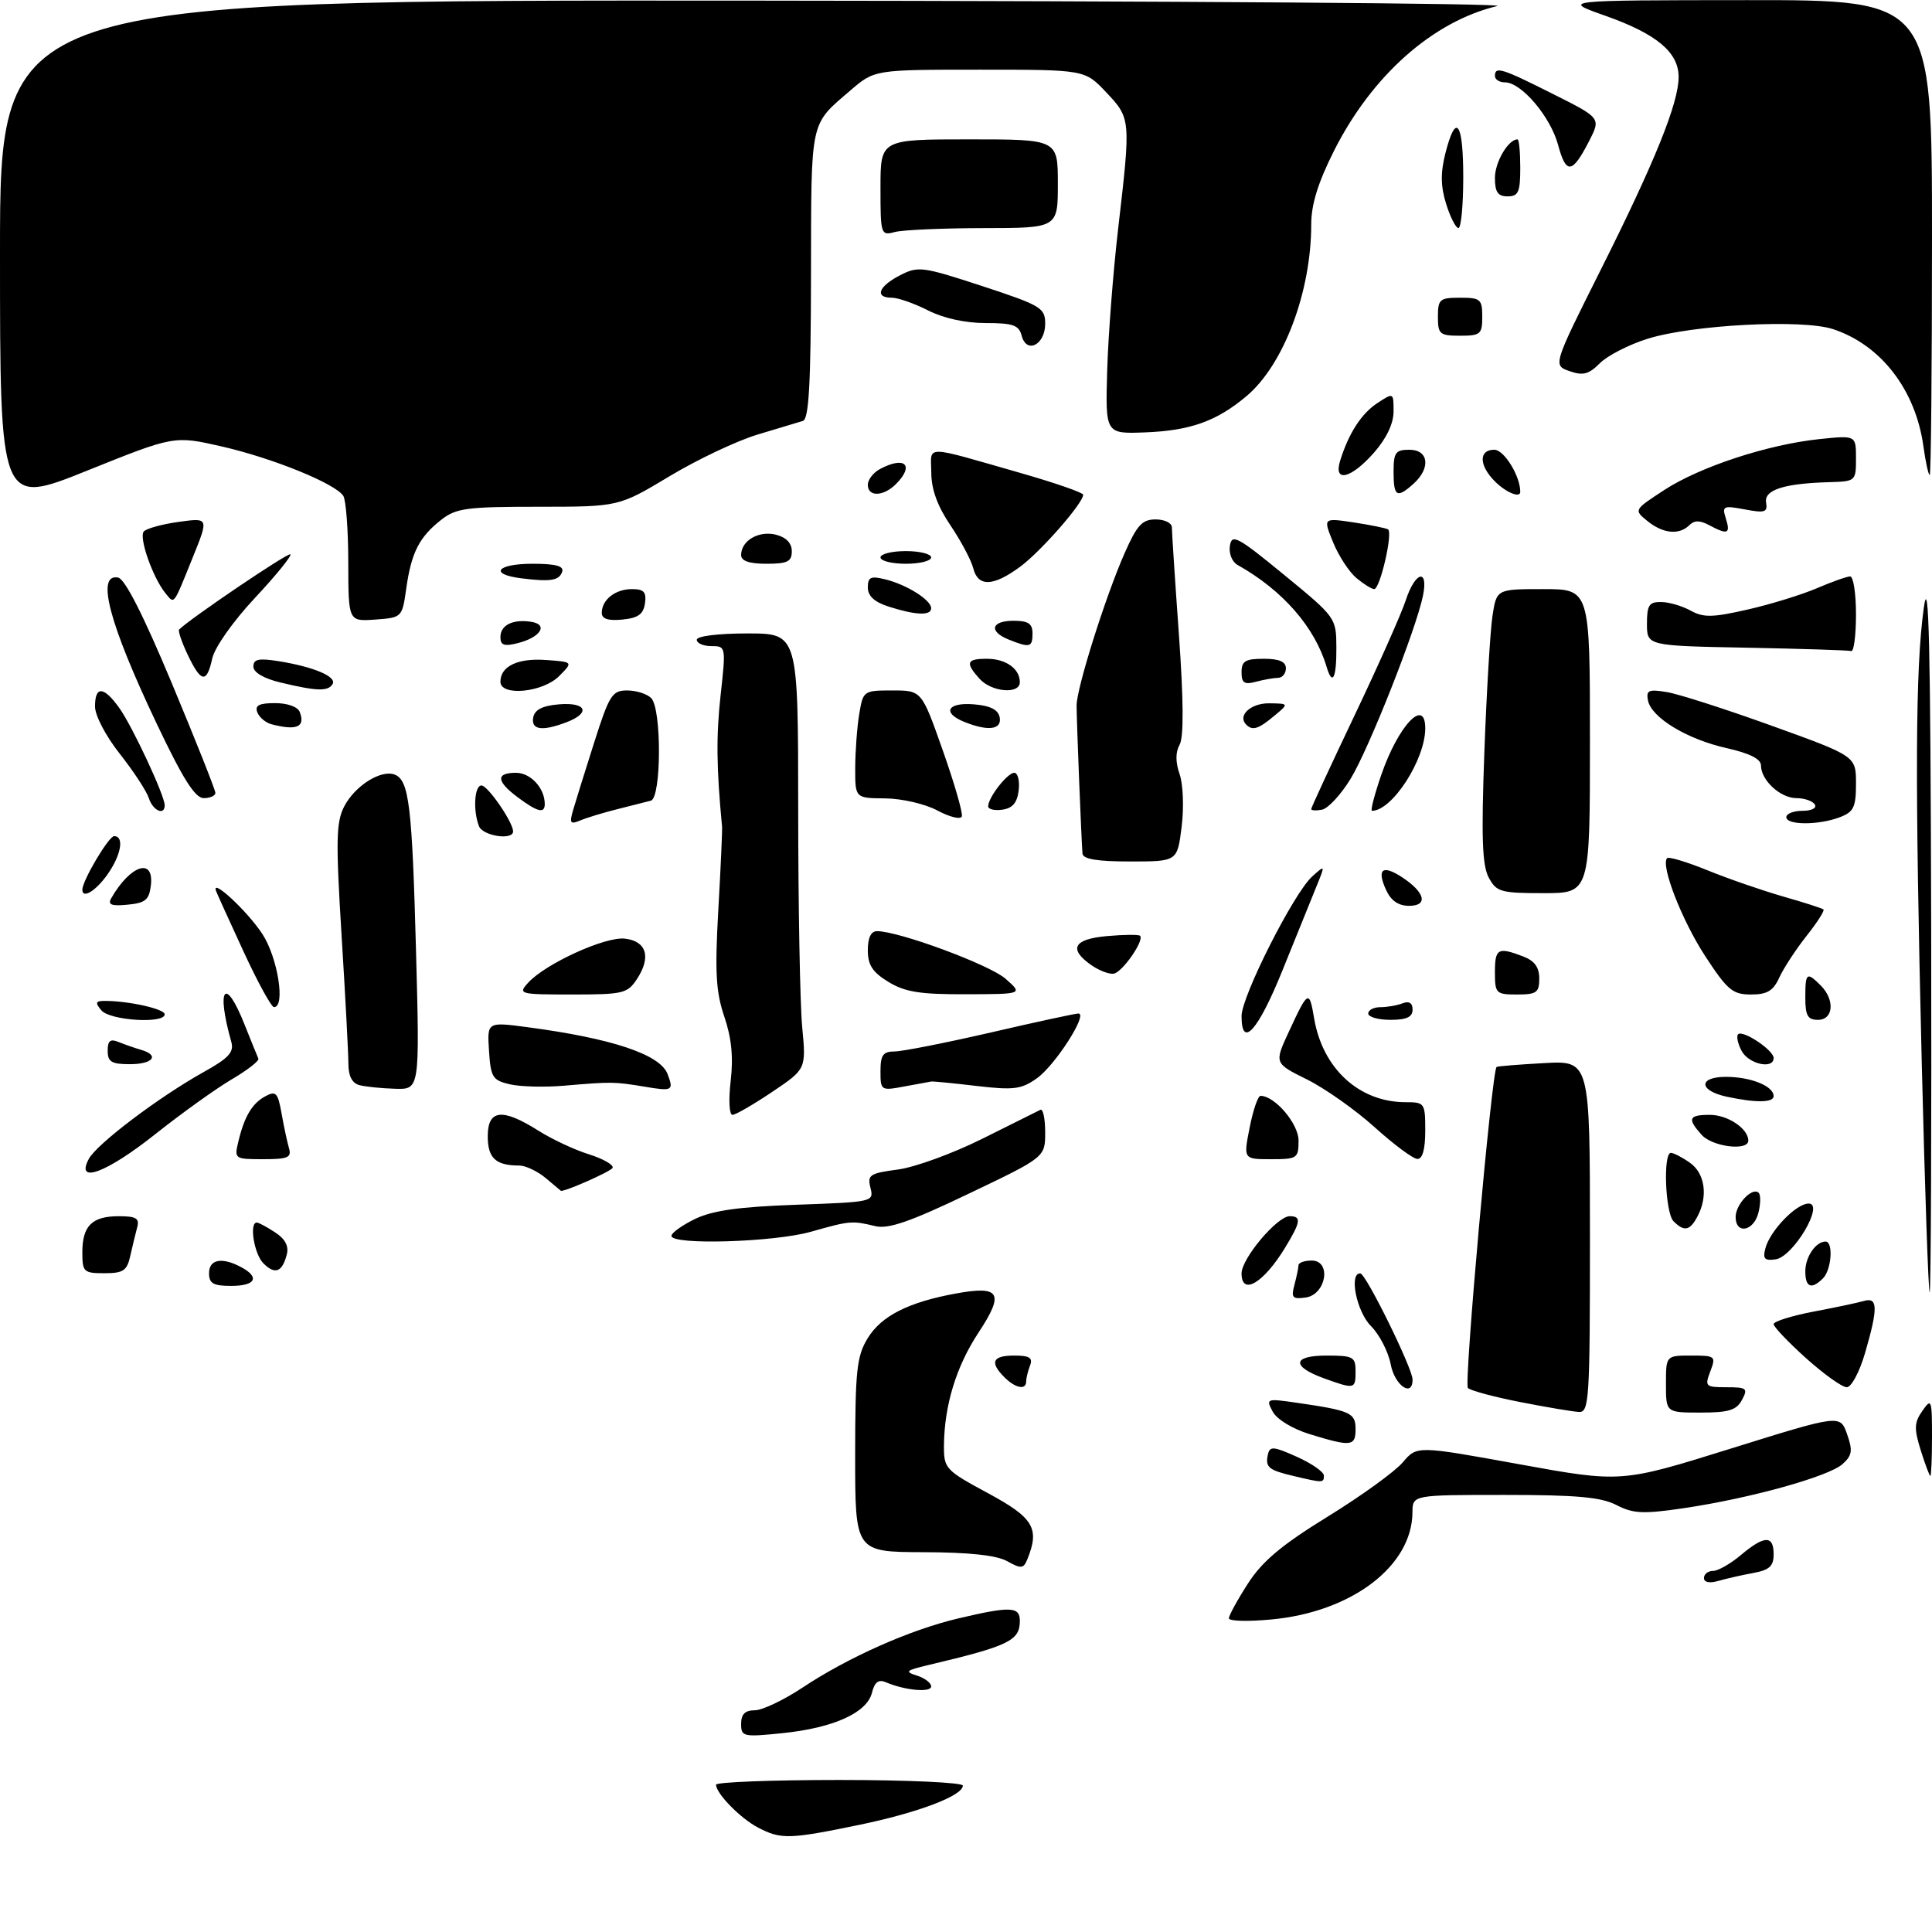<?xml version="1.0" encoding="UTF-8" standalone="no"?>
<!DOCTYPE svg PUBLIC "-//W3C//DTD SVG 1.1//EN" "http://www.w3.org/Graphics/SVG/1.1/DTD/svg11.dtd" >
<svg xmlns="http://www.w3.org/2000/svg" xmlns:xlink="http://www.w3.org/1999/xlink" version="1.1" viewBox="0 0 305 305">
 <g >
 <path fill="currentColor"
d=" M 119.68 288.52 C 116.89 287.06 113.10 283.20 113.03 281.75 C 113.01 281.34 121.78 281.00 132.50 281.00 C 143.22 281.00 152.00 281.40 152.00 281.89 C 152.00 283.49 144.92 286.17 135.63 288.09 C 124.60 290.37 123.29 290.40 119.68 288.52 Z  M 117.00 272.14 C 117.00 270.62 117.62 270.00 119.15 270.00 C 120.33 270.00 123.72 268.39 126.69 266.42 C 133.92 261.62 143.65 257.30 151.26 255.50 C 159.54 253.55 161.00 253.61 161.00 255.88 C 161.00 259.01 159.28 259.84 146.50 262.87 C 143.00 263.70 142.78 263.90 144.75 264.52 C 145.99 264.91 147.00 265.68 147.00 266.23 C 147.00 267.24 142.85 266.86 139.87 265.58 C 138.69 265.07 138.08 265.53 137.65 267.24 C 136.86 270.40 131.58 272.78 123.53 273.61 C 117.32 274.24 117.00 274.17 117.00 272.14 Z  M 194.00 255.48 C 194.00 255.04 195.34 252.58 196.99 250.02 C 199.26 246.48 202.26 243.95 209.59 239.43 C 214.89 236.17 220.22 232.31 221.45 230.86 C 223.69 228.22 223.69 228.22 239.81 231.15 C 255.94 234.08 255.94 234.08 273.22 228.69 C 290.50 223.30 290.50 223.30 291.59 226.40 C 292.51 229.01 292.40 229.76 290.88 231.13 C 288.70 233.09 276.35 236.53 265.89 238.08 C 259.37 239.04 257.85 238.97 255.19 237.60 C 252.77 236.35 248.93 236.00 237.55 236.00 C 223.00 236.00 223.00 236.00 222.98 238.75 C 222.93 247.23 213.40 254.48 200.72 255.66 C 197.02 256.01 194.00 255.93 194.00 255.48 Z  M 269.00 249.12 C 269.00 248.50 269.64 248.00 270.42 248.00 C 271.21 248.00 273.18 246.88 274.82 245.50 C 278.54 242.37 280.00 242.33 280.00 245.37 C 280.00 247.25 279.34 247.86 276.75 248.33 C 274.96 248.66 272.49 249.22 271.25 249.58 C 269.87 249.98 269.00 249.80 269.00 249.12 Z  M 159.00 246.46 C 157.31 245.52 153.00 245.06 145.75 245.04 C 135.00 245.00 135.00 245.00 135.00 229.75 C 135.01 216.35 135.25 214.11 136.97 211.28 C 139.13 207.73 143.43 205.56 150.97 204.19 C 157.90 202.93 158.59 204.14 154.47 210.38 C 150.95 215.72 149.07 221.88 149.02 228.23 C 149.00 231.83 149.25 232.10 155.98 235.73 C 163.18 239.62 164.17 241.28 162.18 246.17 C 161.58 247.65 161.21 247.69 159.00 246.46 Z  M 204.20 233.01 C 200.25 232.08 199.72 231.63 200.16 229.62 C 200.46 228.27 201.04 228.32 204.75 229.99 C 207.09 231.04 209.00 232.37 209.00 232.95 C 209.00 234.12 208.87 234.12 204.20 233.01 Z  M 303.22 228.95 C 302.15 225.51 302.19 224.57 303.48 222.73 C 304.91 220.68 305.00 220.92 305.00 226.78 C 305.00 230.20 304.88 233.00 304.74 233.00 C 304.60 233.00 303.92 231.18 303.22 228.95 Z  M 206.77 226.41 C 204.04 225.57 201.57 224.07 200.92 222.85 C 199.82 220.80 199.93 220.76 204.65 221.44 C 213.20 222.68 214.00 223.03 214.00 225.61 C 214.00 228.34 213.31 228.42 206.77 226.41 Z  M 240.00 221.34 C 235.88 220.54 232.15 219.53 231.73 219.12 C 231.09 218.49 235.51 169.10 236.26 168.44 C 236.39 168.32 239.76 168.05 243.75 167.83 C 251.00 167.43 251.00 167.43 251.00 195.22 C 251.00 221.05 250.88 222.99 249.25 222.90 C 248.29 222.85 244.12 222.15 240.00 221.34 Z  M 263.00 218.50 C 263.00 214.00 263.00 214.00 266.98 214.00 C 270.80 214.00 270.92 214.09 270.00 216.50 C 269.10 218.87 269.23 219.00 272.56 219.00 C 275.76 219.00 275.98 219.18 275.00 221.00 C 274.13 222.63 272.91 223.00 268.46 223.00 C 263.00 223.00 263.00 223.00 263.00 218.50 Z  M 158.57 217.43 C 156.20 215.05 156.67 214.00 160.11 214.00 C 162.53 214.00 163.08 214.35 162.61 215.58 C 162.27 216.45 162.00 217.58 162.00 218.08 C 162.00 219.49 160.32 219.17 158.57 217.43 Z  M 209.06 217.61 C 203.83 215.72 204.00 214.00 209.42 214.00 C 213.64 214.00 214.00 214.20 214.00 216.50 C 214.00 219.31 213.86 219.34 209.06 217.61 Z  M 219.55 215.39 C 219.17 213.40 217.77 210.68 216.43 209.34 C 214.16 207.07 212.92 200.95 214.75 201.03 C 215.64 201.07 223.00 216.03 223.00 217.79 C 223.00 220.68 220.17 218.71 219.55 215.39 Z  M 285.11 214.41 C 282.30 211.88 280.00 209.46 280.00 209.04 C 280.00 208.61 282.81 207.73 286.25 207.07 C 289.69 206.42 293.29 205.66 294.25 205.38 C 296.46 204.73 296.50 206.48 294.43 213.60 C 293.55 216.61 292.27 219.00 291.54 219.00 C 290.81 219.00 287.92 216.93 285.11 214.41 Z  M 204.35 202.84 C 204.69 201.55 204.98 200.16 204.99 199.75 C 204.99 199.34 205.93 199.00 207.07 199.00 C 210.25 199.00 209.37 204.38 206.11 204.84 C 204.04 205.13 203.80 204.86 204.35 202.84 Z  M 303.38 167.75 C 302.29 122.83 302.37 105.64 303.70 96.00 C 304.50 90.21 304.77 101.70 304.87 146.25 C 304.94 178.01 304.83 204.00 304.63 204.00 C 304.43 204.00 303.87 187.69 303.38 167.75 Z  M 33.00 201.00 C 33.00 198.80 35.03 198.41 38.07 200.04 C 41.07 201.64 40.35 203.00 36.50 203.00 C 33.67 203.00 33.00 202.62 33.00 201.00 Z  M 196.00 201.03 C 196.00 198.68 201.62 192.00 203.60 192.00 C 205.49 192.00 205.36 192.89 202.87 196.98 C 199.46 202.57 196.00 204.61 196.00 201.03 Z  M 285.00 200.70 C 285.00 198.43 286.65 196.00 288.20 196.00 C 289.45 196.00 289.14 200.46 287.80 201.80 C 285.97 203.63 285.00 203.24 285.00 200.70 Z  M 13.00 197.70 C 13.00 193.51 14.53 192.00 18.77 192.00 C 21.49 192.00 22.04 192.34 21.66 193.75 C 21.40 194.71 20.91 196.74 20.57 198.25 C 20.05 200.61 19.46 201.00 16.48 201.00 C 13.21 201.00 13.00 200.80 13.00 197.70 Z  M 41.58 199.44 C 40.12 197.98 39.31 193.00 40.54 193.00 C 40.83 193.00 42.13 193.70 43.43 194.55 C 45.03 195.59 45.62 196.73 45.27 198.06 C 44.55 200.84 43.41 201.27 41.58 199.44 Z  M 278.69 197.09 C 279.42 194.29 283.56 190.00 285.53 190.00 C 288.08 190.00 283.10 198.41 280.31 198.81 C 278.58 199.06 278.26 198.72 278.69 197.09 Z  M 106.00 195.11 C 106.00 194.63 107.69 193.42 109.75 192.42 C 112.53 191.09 116.68 190.51 125.74 190.19 C 137.83 189.76 137.97 189.73 137.42 187.52 C 136.90 185.48 137.30 185.22 141.75 184.63 C 144.45 184.27 150.44 182.09 155.08 179.77 C 159.71 177.46 163.84 175.40 164.25 175.20 C 164.66 175.00 165.00 176.60 165.00 178.76 C 165.00 182.68 165.00 182.68 152.94 188.44 C 143.72 192.86 140.26 194.06 138.19 193.57 C 134.49 192.68 134.22 192.70 128.03 194.45 C 122.19 196.11 106.00 196.59 106.00 195.11 Z  M 264.20 192.80 C 262.89 191.49 262.52 182.00 263.78 182.00 C 264.21 182.00 265.56 182.70 266.78 183.56 C 269.17 185.23 269.68 188.87 267.96 192.07 C 266.77 194.30 265.88 194.48 264.20 192.80 Z  M 274.00 192.12 C 274.00 190.11 276.66 187.33 277.64 188.31 C 277.97 188.64 277.95 190.05 277.60 191.45 C 276.86 194.39 274.00 194.92 274.00 192.12 Z  M 86.14 185.97 C 84.84 184.89 82.97 184.00 81.97 184.00 C 78.26 184.00 77.00 182.83 77.00 179.39 C 77.00 175.15 79.28 174.89 84.97 178.48 C 87.12 179.84 90.72 181.53 92.95 182.22 C 95.18 182.92 96.87 183.88 96.72 184.35 C 96.52 184.93 88.50 188.45 88.50 187.95 C 88.50 187.94 87.44 187.05 86.14 185.97 Z  M 14.02 182.95 C 15.30 180.58 25.07 173.19 32.17 169.23 C 36.10 167.05 36.97 166.10 36.52 164.50 C 34.09 155.90 35.54 154.00 38.61 161.75 C 39.65 164.36 40.63 166.78 40.79 167.12 C 40.95 167.47 39.06 168.94 36.59 170.39 C 34.12 171.84 28.71 175.72 24.56 179.01 C 16.84 185.15 11.85 187.02 14.02 182.95 Z  M 37.62 180.25 C 38.58 176.23 39.81 174.17 41.92 173.05 C 43.55 172.17 43.87 172.51 44.45 175.77 C 44.81 177.82 45.34 180.29 45.62 181.25 C 46.06 182.74 45.45 183.00 41.55 183.00 C 37.05 183.00 36.97 182.95 37.62 180.25 Z  M 197.28 178.00 C 197.82 175.25 198.59 173.00 199.00 173.00 C 201.26 173.00 205.00 177.40 205.00 180.07 C 205.00 182.86 204.79 183.00 200.64 183.00 C 196.29 183.00 196.29 183.00 197.28 178.00 Z  M 217.00 177.94 C 213.97 175.21 209.17 171.82 206.33 170.41 C 201.16 167.85 201.16 167.85 203.47 162.87 C 206.51 156.30 206.69 156.21 207.46 160.77 C 208.80 168.71 214.58 174.00 221.90 174.00 C 224.91 174.00 225.00 174.13 225.00 178.50 C 225.00 181.46 224.57 182.99 223.75 182.96 C 223.06 182.93 220.03 180.68 217.00 177.94 Z  M 268.65 179.17 C 266.33 176.60 266.57 176.00 269.93 176.00 C 272.76 176.00 276.00 178.17 276.00 180.07 C 276.00 181.74 270.35 181.05 268.65 179.17 Z  M 115.35 170.65 C 115.79 166.90 115.49 163.87 114.35 160.51 C 113.02 156.60 112.84 153.51 113.40 143.61 C 113.78 136.95 114.04 131.05 113.99 130.50 C 113.10 121.20 113.05 116.19 113.76 109.75 C 114.61 102.07 114.60 102.00 112.31 102.00 C 111.04 102.00 110.00 101.55 110.00 101.00 C 110.00 100.42 113.33 100.00 118.00 100.00 C 126.00 100.00 126.00 100.00 126.01 127.75 C 126.01 143.01 126.30 158.49 126.64 162.13 C 127.27 168.77 127.27 168.77 121.90 172.38 C 118.94 174.37 116.12 176.00 115.63 176.00 C 115.12 176.00 115.00 173.62 115.35 170.65 Z  M 272.58 173.13 C 268.15 172.17 268.09 170.00 272.48 170.00 C 276.39 170.00 280.00 171.46 280.00 173.04 C 280.00 174.09 277.16 174.12 272.58 173.13 Z  M 56.75 171.31 C 55.59 171.01 55.00 169.87 55.00 167.96 C 55.00 166.37 54.52 157.22 53.92 147.63 C 53.00 132.67 53.06 129.78 54.34 127.31 C 56.02 124.06 60.14 121.46 62.30 122.28 C 64.58 123.16 65.06 127.13 65.68 150.25 C 66.26 172.00 66.26 172.00 62.38 171.88 C 60.25 171.82 57.71 171.56 56.75 171.31 Z  M 80.50 171.18 C 77.77 170.55 77.47 170.08 77.20 165.90 C 76.90 161.32 76.90 161.32 83.20 162.15 C 96.59 163.92 104.19 166.45 105.38 169.54 C 106.39 172.18 106.19 172.30 101.75 171.55 C 96.96 170.76 96.62 170.75 89.00 171.40 C 85.97 171.66 82.15 171.56 80.50 171.18 Z  M 139.00 169.11 C 139.00 166.55 139.40 166.00 141.25 165.99 C 142.49 165.98 149.32 164.63 156.44 162.99 C 163.55 161.34 169.77 160.00 170.25 160.00 C 171.82 160.00 166.59 168.16 163.70 170.22 C 161.23 171.97 160.05 172.12 154.19 171.44 C 150.51 171.00 147.28 170.69 147.00 170.74 C 146.72 170.79 144.81 171.14 142.75 171.52 C 139.07 172.21 139.00 172.16 139.00 169.11 Z  M 17.00 165.89 C 17.00 164.28 17.41 163.95 18.75 164.51 C 19.71 164.90 21.29 165.45 22.25 165.73 C 25.25 166.59 24.17 168.00 20.50 168.00 C 17.61 168.00 17.00 167.63 17.00 165.89 Z  M 274.95 165.91 C 274.34 164.77 274.09 163.58 274.39 163.28 C 275.13 162.54 280.00 165.79 280.00 167.02 C 280.00 168.86 276.07 168.00 274.95 165.91 Z  M 196.00 160.41 C 196.00 157.28 204.24 140.99 207.15 138.37 C 209.23 136.50 209.23 136.50 207.80 140.00 C 207.01 141.93 204.60 147.88 202.44 153.24 C 198.60 162.73 196.00 165.63 196.00 160.41 Z  M 16.00 159.50 C 14.97 158.26 15.08 158.00 16.63 158.01 C 20.45 158.03 26.00 159.29 26.00 160.13 C 26.00 161.66 17.34 161.11 16.00 159.50 Z  M 216.00 160.00 C 216.00 159.45 216.86 159.00 217.92 159.00 C 218.97 159.00 220.55 158.73 221.42 158.39 C 222.46 157.99 223.00 158.34 223.00 159.39 C 223.00 160.56 222.05 161.00 219.50 161.00 C 217.57 161.00 216.00 160.55 216.00 160.00 Z  M 285.00 157.50 C 285.00 153.54 285.22 153.37 287.43 155.57 C 289.70 157.84 289.45 161.00 287.00 161.00 C 285.38 161.00 285.00 160.33 285.00 157.50 Z  M 38.50 150.33 C 36.30 145.57 34.33 141.23 34.12 140.69 C 33.24 138.44 39.04 143.81 41.42 147.45 C 43.85 151.17 45.10 159.01 43.25 158.99 C 42.84 158.99 40.70 155.09 38.50 150.33 Z  M 83.36 155.16 C 86.09 152.14 95.56 147.82 98.65 148.18 C 102.07 148.57 102.83 151.09 100.56 154.55 C 99.06 156.84 98.38 157.00 90.32 157.00 C 82.00 157.00 81.75 156.93 83.36 155.16 Z  M 140.25 155.01 C 137.74 153.48 137.00 152.34 137.00 150.01 C 137.00 148.05 137.50 147.00 138.45 147.00 C 141.91 147.00 156.23 152.30 158.74 154.51 C 161.50 156.94 161.50 156.94 152.50 156.96 C 145.25 156.99 142.87 156.61 140.25 155.01 Z  M 236.00 153.50 C 236.00 149.74 236.47 149.47 240.43 150.98 C 242.25 151.67 243.00 152.69 243.00 154.48 C 243.00 156.69 242.58 157.00 239.50 157.00 C 236.17 157.00 236.00 156.83 236.00 153.50 Z  M 269.19 150.93 C 265.50 145.28 262.11 136.55 263.19 135.47 C 263.45 135.21 266.33 136.08 269.58 137.40 C 272.84 138.73 278.20 140.58 281.50 141.53 C 284.80 142.47 287.67 143.39 287.87 143.58 C 288.07 143.76 286.87 145.64 285.18 147.77 C 283.50 149.89 281.58 152.84 280.90 154.31 C 279.94 156.43 278.99 157.00 276.42 157.00 C 273.53 157.00 272.70 156.31 269.19 150.93 Z  M 172.25 152.34 C 168.64 149.80 169.48 148.25 174.75 147.78 C 177.36 147.54 179.71 147.52 179.96 147.72 C 180.75 148.35 177.20 153.49 175.82 153.71 C 175.09 153.83 173.49 153.21 172.25 152.34 Z  M 17.55 141.82 C 20.56 136.56 24.33 135.31 23.82 139.75 C 23.55 142.06 22.97 142.55 20.15 142.82 C 17.60 143.07 16.98 142.83 17.55 141.82 Z  M 218.82 140.50 C 217.31 137.20 218.24 136.46 221.33 138.48 C 224.98 140.87 225.51 143.00 222.45 143.00 C 220.76 143.00 219.59 142.19 218.82 140.50 Z  M 13.00 140.46 C 13.00 139.02 17.16 132.00 18.02 132.00 C 19.66 132.00 19.12 135.02 16.93 138.10 C 15.09 140.68 13.00 141.94 13.00 140.46 Z  M 235.02 138.53 C 233.99 136.62 233.84 132.17 234.33 118.78 C 234.68 109.28 235.26 99.59 235.61 97.25 C 236.26 93.00 236.26 93.00 243.63 93.00 C 251.00 93.00 251.00 93.00 251.00 117.00 C 251.00 141.00 251.00 141.00 243.67 141.00 C 236.90 141.00 236.24 140.81 235.02 138.53 Z  M 170.89 134.75 C 170.72 132.83 169.96 113.78 169.96 111.37 C 169.96 108.63 174.55 94.07 177.57 87.26 C 179.50 82.89 180.32 82.00 182.44 82.00 C 183.85 82.00 185.00 82.56 185.00 83.25 C 185.00 83.94 185.49 91.54 186.11 100.15 C 186.85 110.58 186.89 116.38 186.22 117.57 C 185.56 118.75 185.56 120.31 186.22 122.21 C 186.78 123.80 186.92 127.50 186.54 130.54 C 185.86 136.00 185.86 136.00 178.43 136.00 C 173.21 136.00 170.97 135.63 170.89 134.75 Z  M 75.61 130.42 C 74.65 127.92 74.90 124.00 76.01 124.00 C 77.01 124.00 80.99 129.79 81.00 131.25 C 81.00 132.71 76.20 131.97 75.61 130.42 Z  M 90.47 127.90 C 90.85 126.58 92.35 121.79 93.79 117.25 C 96.19 109.71 96.64 109.00 99.01 109.00 C 100.43 109.00 102.14 109.54 102.80 110.20 C 104.47 111.87 104.42 125.95 102.75 126.40 C 102.06 126.58 99.70 127.18 97.50 127.73 C 95.30 128.28 92.66 129.08 91.63 129.51 C 90.03 130.19 89.87 129.97 90.47 127.90 Z  M 148.00 127.96 C 146.04 126.91 142.41 126.07 139.75 126.04 C 135.00 126.00 135.00 126.00 135.01 121.25 C 135.02 118.64 135.30 114.81 135.64 112.75 C 136.25 109.05 136.32 109.00 140.88 109.00 C 145.50 109.00 145.50 109.00 148.84 118.48 C 150.68 123.69 152.03 128.37 151.84 128.89 C 151.65 129.41 149.93 128.99 148.00 127.96 Z  M 282.00 129.00 C 282.00 128.45 283.15 128.00 284.56 128.00 C 286.01 128.00 286.85 127.57 286.50 127.00 C 286.16 126.45 284.85 126.00 283.60 126.00 C 281.06 126.00 278.00 123.17 278.00 120.83 C 278.00 119.82 276.21 118.92 272.56 118.10 C 266.32 116.70 260.68 113.28 260.16 110.57 C 259.85 108.97 260.27 108.78 263.15 109.26 C 264.99 109.56 272.46 111.96 279.75 114.59 C 293.00 119.37 293.00 119.37 293.00 123.71 C 293.00 127.45 292.64 128.18 290.43 129.02 C 287.10 130.29 282.00 130.28 282.00 129.00 Z  M 23.50 126.01 C 23.15 124.91 21.10 121.78 18.94 119.04 C 16.70 116.21 15.00 112.96 15.00 111.53 C 15.00 108.23 16.38 108.32 18.85 111.79 C 20.92 114.70 26.00 125.59 26.00 127.12 C 26.00 128.82 24.13 127.98 23.50 126.01 Z  M 81.75 125.88 C 78.34 123.34 78.24 122.00 81.46 122.00 C 83.77 122.00 86.00 124.42 86.00 126.93 C 86.00 128.48 84.86 128.20 81.75 125.88 Z  M 156.00 127.29 C 156.00 125.90 159.04 122.00 160.12 122.00 C 160.68 122.00 160.99 123.24 160.82 124.75 C 160.59 126.72 159.86 127.59 158.25 127.82 C 157.01 128.00 156.00 127.76 156.00 127.29 Z  M 207.00 127.72 C 207.00 127.49 210.09 120.82 213.86 112.90 C 217.63 104.98 221.26 96.81 221.93 94.75 C 223.40 90.24 225.52 89.65 224.65 94.00 C 223.60 99.26 216.06 118.34 213.19 122.99 C 211.67 125.47 209.65 127.64 208.71 127.82 C 207.77 128.00 207.00 127.96 207.00 127.72 Z  M 218.06 122.32 C 220.74 114.54 225.00 110.03 225.00 114.98 C 225.00 119.92 219.78 128.00 216.59 128.00 C 216.32 128.00 216.99 125.44 218.06 122.32 Z  M 24.74 114.25 C 17.21 98.40 15.12 90.49 18.65 91.18 C 19.73 91.39 22.65 97.14 27.15 107.92 C 30.92 116.95 34.00 124.71 34.00 125.17 C 34.00 125.63 33.17 126.00 32.16 126.00 C 30.80 126.00 28.88 122.97 24.74 114.25 Z  M 42.84 114.33 C 41.92 114.08 40.92 113.24 40.62 112.44 C 40.20 111.36 40.91 111.00 43.42 111.00 C 45.39 111.00 47.01 111.58 47.32 112.40 C 48.24 114.78 46.83 115.38 42.84 114.33 Z  M 84.18 113.25 C 84.42 112.03 85.64 111.41 88.26 111.19 C 92.59 110.83 93.30 112.55 89.43 114.02 C 85.57 115.49 83.81 115.23 84.18 113.25 Z  M 152.25 113.97 C 148.66 112.53 149.56 110.84 153.74 111.19 C 156.36 111.41 157.58 112.03 157.82 113.25 C 158.18 115.19 156.00 115.48 152.25 113.97 Z  M 196.74 114.40 C 195.31 112.98 197.44 111.00 200.36 111.03 C 203.50 111.07 203.50 111.07 201.14 113.03 C 198.66 115.10 197.72 115.39 196.74 114.40 Z  M 44.25 107.74 C 41.62 107.10 40.00 106.15 40.00 105.23 C 40.00 104.06 40.84 103.88 43.94 104.37 C 49.54 105.27 53.22 106.83 52.50 108.00 C 51.77 109.18 50.01 109.12 44.25 107.74 Z  M 79.00 107.62 C 79.00 105.18 81.74 103.87 86.18 104.19 C 90.50 104.50 90.50 104.50 88.25 106.75 C 85.67 109.33 79.00 109.96 79.00 107.62 Z  M 154.65 107.17 C 152.35 104.62 152.57 104.00 155.80 104.00 C 158.79 104.00 161.00 105.57 161.00 107.70 C 161.00 109.64 156.55 109.27 154.65 107.17 Z  M 196.00 106.12 C 196.00 104.36 196.60 104.00 199.50 104.00 C 201.94 104.00 203.00 104.45 203.00 105.50 C 203.00 106.33 202.44 107.01 201.75 107.01 C 201.06 107.02 199.49 107.30 198.25 107.63 C 196.44 108.12 196.00 107.82 196.00 106.12 Z  M 29.64 103.38 C 28.69 101.38 28.08 99.59 28.28 99.38 C 30.04 97.63 45.50 87.17 45.84 87.51 C 46.08 87.75 43.56 90.85 40.23 94.41 C 36.79 98.09 33.90 102.19 33.51 103.94 C 32.64 107.93 31.75 107.80 29.64 103.38 Z  M 209.42 105.25 C 207.56 98.98 202.48 93.17 195.36 89.18 C 194.50 88.70 193.97 87.36 194.16 86.16 C 194.46 84.23 195.36 84.71 202.72 90.75 C 210.90 97.46 210.95 97.53 210.97 102.25 C 211.00 107.11 210.34 108.37 209.42 105.25 Z  M 275.75 102.25 C 260.00 101.95 260.00 101.95 260.00 98.47 C 260.00 95.53 260.34 95.01 262.25 95.04 C 263.49 95.05 265.58 95.67 266.90 96.40 C 268.92 97.52 270.36 97.49 275.88 96.23 C 279.50 95.41 284.42 93.89 286.81 92.87 C 289.21 91.84 291.58 91.00 292.08 91.00 C 292.59 91.00 293.00 93.70 293.00 97.00 C 293.00 100.30 292.66 102.90 292.25 102.78 C 291.84 102.65 284.41 102.42 275.75 102.25 Z  M 79.00 100.58 C 79.00 98.67 80.98 97.70 83.90 98.17 C 86.61 98.61 85.31 100.63 81.74 101.53 C 79.59 102.07 79.00 101.87 79.00 100.58 Z  M 159.25 100.97 C 156.04 99.68 156.47 98.00 160.00 98.00 C 162.33 98.00 163.00 98.44 163.00 100.00 C 163.00 102.20 162.58 102.31 159.25 100.97 Z  M 54.98 88.81 C 54.98 83.69 54.62 78.96 54.20 78.29 C 52.96 76.35 43.09 72.33 35.00 70.48 C 27.50 68.77 27.50 68.77 13.75 74.30 C -0.00 79.83 -0.00 79.83 -0.00 39.91 C 0.00 0.00 0.00 0.00 119.75 0.10 C 185.61 0.16 238.10 0.54 236.38 0.95 C 226.21 3.38 216.59 11.90 210.59 23.82 C 208.07 28.83 207.00 32.28 207.00 35.43 C 207.00 46.06 202.66 57.58 196.80 62.52 C 192.09 66.49 187.91 67.99 180.76 68.26 C 174.50 68.50 174.50 68.50 174.79 58.50 C 174.95 53.00 175.73 42.88 176.53 36.00 C 178.53 18.81 178.52 18.69 174.63 14.57 C 171.26 11.00 171.26 11.00 154.67 11.00 C 138.07 11.00 138.07 11.00 134.28 14.25 C 127.80 19.82 128.07 18.59 128.03 43.28 C 128.01 60.61 127.70 66.16 126.75 66.45 C 126.06 66.66 122.85 67.63 119.61 68.60 C 116.37 69.57 110.11 72.53 105.70 75.18 C 97.68 80.00 97.68 80.00 84.98 80.00 C 73.63 80.00 71.99 80.22 69.63 82.08 C 66.18 84.79 64.94 87.23 64.14 92.87 C 63.49 97.48 63.47 97.50 59.24 97.81 C 55.00 98.11 55.00 98.11 54.98 88.81 Z  M 95.00 96.76 C 95.00 94.68 97.13 93.00 99.77 93.00 C 101.65 93.00 102.07 93.46 101.82 95.25 C 101.57 96.97 100.74 97.57 98.25 97.81 C 96.02 98.03 95.00 97.70 95.00 96.76 Z  M 140.25 95.75 C 138.04 95.04 137.00 94.08 137.00 92.75 C 137.00 91.11 137.45 90.89 139.75 91.46 C 143.15 92.30 147.00 94.72 147.00 96.02 C 147.00 97.23 144.54 97.13 140.25 95.75 Z  M 26.16 93.70 C 24.12 91.23 21.85 84.75 22.72 83.88 C 23.19 83.41 25.69 82.73 28.27 82.38 C 32.97 81.73 32.97 81.73 30.38 88.12 C 27.31 95.72 27.56 95.38 26.16 93.70 Z  M 214.13 91.25 C 212.98 90.29 211.33 87.76 210.46 85.63 C 208.87 81.75 208.87 81.75 213.69 82.47 C 216.33 82.87 218.78 83.37 219.12 83.57 C 219.93 84.07 217.87 93.00 216.94 93.00 C 216.55 93.00 215.28 92.21 214.13 91.25 Z  M 82.25 91.29 C 77.14 90.64 78.45 89.00 84.08 89.00 C 87.71 89.00 89.05 89.36 88.75 90.25 C 88.28 91.66 86.92 91.88 82.25 91.29 Z  M 153.64 89.69 C 153.32 88.43 151.70 85.39 150.05 82.94 C 148.00 79.92 147.03 77.26 147.02 74.63 C 147.00 70.21 145.46 70.20 161.25 74.71 C 166.61 76.25 170.99 77.77 171.00 78.11 C 171.00 79.42 164.32 87.06 161.06 89.46 C 156.78 92.62 154.39 92.69 153.64 89.69 Z  M 117.00 87.62 C 117.00 85.35 119.78 83.73 122.49 84.41 C 124.11 84.82 125.00 85.74 125.00 87.02 C 125.00 88.66 124.32 89.00 121.00 89.00 C 118.27 89.00 117.00 88.56 117.00 87.62 Z  M 139.00 88.00 C 139.00 87.45 140.80 87.00 143.00 87.00 C 145.20 87.00 147.00 87.45 147.00 88.00 C 147.00 88.55 145.20 89.00 143.00 89.00 C 140.80 89.00 139.00 88.55 139.00 88.00 Z  M 260.07 82.25 C 257.92 80.50 257.92 80.50 262.73 77.36 C 268.36 73.69 279.07 70.17 287.23 69.32 C 293.00 68.72 293.00 68.72 293.00 72.36 C 293.00 75.96 292.95 76.00 288.75 76.12 C 281.63 76.32 278.46 77.34 278.81 79.34 C 279.07 80.87 278.61 81.02 275.45 80.42 C 272.03 79.78 271.83 79.88 272.46 81.87 C 273.22 84.28 272.74 84.47 269.83 82.91 C 268.35 82.12 267.48 82.12 266.69 82.91 C 265.10 84.50 262.52 84.25 260.07 82.25 Z  M 137.00 76.54 C 137.00 75.73 137.87 74.60 138.93 74.04 C 142.86 71.94 144.42 73.44 141.43 76.43 C 139.45 78.41 137.00 78.46 137.00 76.54 Z  M 220.00 74.50 C 220.00 71.43 220.31 71.00 222.50 71.00 C 225.54 71.00 225.90 73.87 223.17 76.35 C 220.53 78.73 220.00 78.43 220.00 74.50 Z  M 236.00 76.00 C 233.47 73.47 233.42 71.00 235.90 71.00 C 237.45 71.00 240.00 75.14 240.00 77.65 C 240.00 78.68 237.75 77.75 236.00 76.00 Z  M 211.56 72.75 C 212.90 68.42 214.92 65.28 217.45 63.63 C 219.99 61.96 220.00 61.97 220.00 64.94 C 220.00 66.86 218.89 69.20 216.90 71.47 C 213.29 75.57 210.48 76.25 211.56 72.75 Z  M 303.65 70.50 C 302.43 61.57 296.96 54.46 289.38 51.96 C 284.54 50.36 267.23 51.26 260.13 53.47 C 257.18 54.39 253.78 56.13 252.58 57.33 C 250.81 59.10 249.90 59.34 247.78 58.59 C 245.15 57.67 245.15 57.67 252.71 42.58 C 261.25 25.55 265.00 16.26 265.00 12.15 C 265.00 8.24 261.51 5.34 253.38 2.47 C 246.50 0.04 246.50 0.04 275.75 0.02 C 305.00 0.00 305.00 0.00 305.00 37.50 C 305.00 58.12 304.84 75.00 304.64 75.00 C 304.44 75.00 303.99 72.97 303.65 70.50 Z  M 161.29 53.00 C 160.85 51.32 159.93 51.00 155.59 51.00 C 152.40 51.00 148.93 50.24 146.50 49.00 C 144.34 47.90 141.77 47.00 140.79 47.00 C 138.03 47.00 138.67 45.22 142.05 43.48 C 144.94 41.98 145.58 42.06 155.05 45.16 C 164.36 48.22 165.00 48.60 165.00 51.11 C 165.00 54.43 162.06 55.94 161.29 53.00 Z  M 227.00 50.00 C 227.00 47.24 227.28 47.00 230.50 47.00 C 233.72 47.00 234.00 47.24 234.00 50.00 C 234.00 52.76 233.72 53.00 230.50 53.00 C 227.28 53.00 227.00 52.76 227.00 50.00 Z  M 139.00 29.62 C 139.00 22.00 139.00 22.00 153.00 22.00 C 167.00 22.00 167.00 22.00 167.00 29.00 C 167.00 36.00 167.00 36.00 155.25 36.01 C 148.79 36.02 142.49 36.30 141.25 36.63 C 139.06 37.22 139.00 37.03 139.00 29.62 Z  M 228.30 32.20 C 227.43 29.41 227.40 27.28 228.18 24.20 C 229.84 17.66 231.00 19.23 231.00 28.00 C 231.00 32.40 230.66 36.00 230.24 36.00 C 229.83 36.00 228.95 34.29 228.30 32.20 Z  M 236.00 28.07 C 236.00 25.59 238.11 22.00 239.57 22.00 C 239.81 22.00 240.00 24.02 240.00 26.50 C 240.00 30.33 239.70 31.00 238.00 31.00 C 236.46 31.00 236.00 30.33 236.00 28.07 Z  M 245.97 22.87 C 244.76 18.40 240.17 13.00 237.58 13.00 C 236.71 13.00 236.00 12.55 236.00 12.00 C 236.00 10.43 237.04 10.75 245.13 14.82 C 252.73 18.63 252.73 18.63 250.88 22.25 C 248.20 27.47 247.24 27.59 245.97 22.87 Z "/>
</g>
</svg>